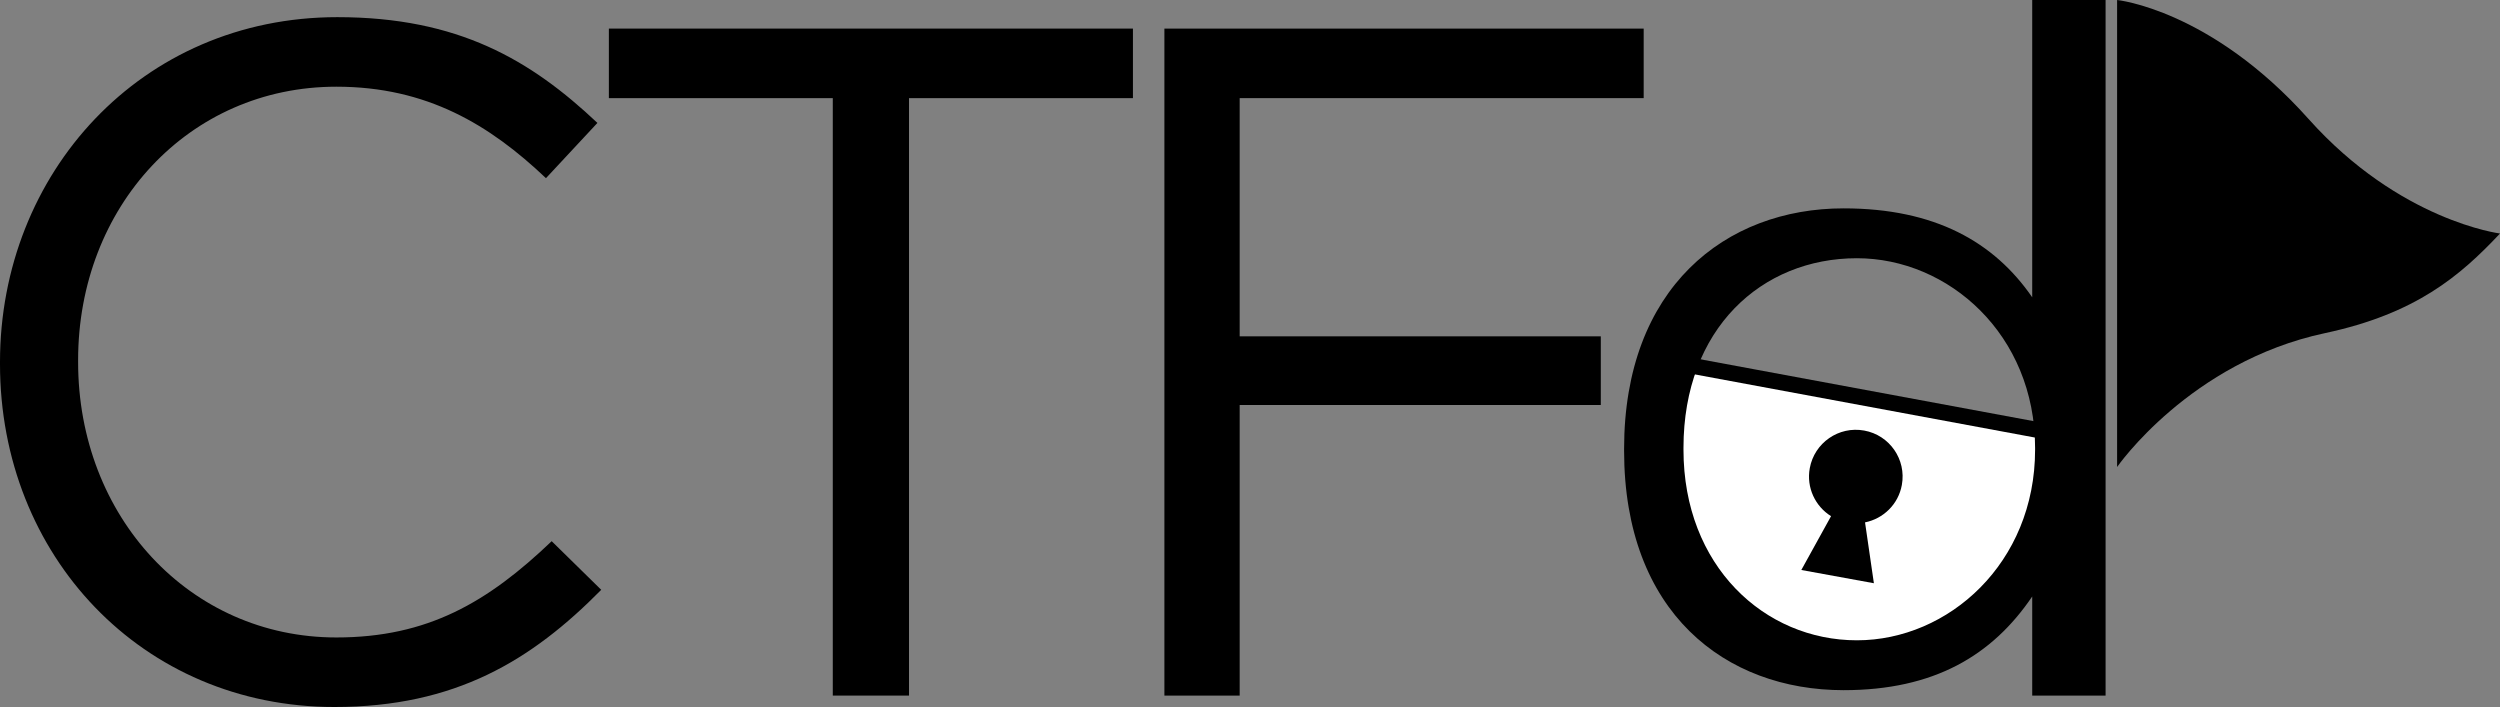 <?xml version="1.0" encoding="utf-8"?>
<!-- Generator: Adobe Illustrator 16.0.0, SVG Export Plug-In . SVG Version: 6.00 Build 0)  -->
<!DOCTYPE svg PUBLIC "-//W3C//DTD SVG 1.1//EN" "http://www.w3.org/Graphics/SVG/1.1/DTD/svg11.dtd">
<svg version="1.1" id="Layer_1" xmlns="http://www.w3.org/2000/svg" xmlns:xlink="http://www.w3.org/1999/xlink" x="0px" y="0px"
	 width="157.418px" height="44.518px" viewBox="0 0 157.418 44.518" enable-background="new 0 0 157.418 44.518"
	 xml:space="preserve">
<rect x="0" y="0" width="157.418" height="44.518" fill="#808080" stroke="none"/>
<g>
	<polyline fill="#FFFFFF" stroke="#000000" stroke-miterlimit="10" points="105.276,22.799 130.825,27.542 129.688,33.668 
		123.296,39.467 117.625,41.749 107.5,39.332 105.183,29.467 	"/>
	<g>
		<path d="M0,22.919v-0.12C0,10.919,8.879,1.08,21.239,1.08c7.62,0,12.18,2.7,16.379,6.66l-3.24,3.479
			c-3.54-3.36-7.5-5.76-13.2-5.76c-9.299,0-16.259,7.56-16.259,17.219v0.12c0,9.722,7.02,17.341,16.259,17.341
			c5.76,0,9.54-2.222,13.56-6.062l3.12,3.062c-4.38,4.438-9.18,7.379-16.799,7.379C8.939,44.518,0,34.979,0,22.919z"/>
		<path d="M52.438,6.18H38.339V1.8h32.999v4.38h-14.1v37.619h-4.8V6.18z"/>
		<path d="M73.319,1.8h30.179v4.38H78.059v15h22.739v4.32H78.059v18.299h-4.74V1.8z"/>
		<path d="M128.144,28.318v-0.119c0-7.14-5.459-11.939-11.22-11.939c-6,0-10.92,4.44-10.92,11.939v0.119c0,7.32,5.101,12,10.92,12
			C122.685,40.318,128.144,35.458,128.144,28.318z M102.265,28.379v-0.12c0-10.139,6.379-15.139,13.819-15.139
			c5.761,0,9.479,2.12,11.879,5.6V0h4.62v43.798h-4.62v-6.239c-2.521,3.719-6.18,5.899-11.879,5.899
			C108.644,43.458,102.265,38.579,102.265,28.379z"/>
	</g>
	<path d="M145.362,7.49C139.198,0.592,133.308,0,133.308,0v29.406c0,0,4.568-6.611,13.09-8.43c5.713-1.219,8.5-3.59,11.021-6.273
		C157.416,14.703,151.106,13.916,145.362,7.49"/>
	<path d="M119.754,30.537c0.293-1.602-0.769-3.137-2.37-3.426c-1.602-0.293-3.135,0.769-3.428,2.37
		c-0.223,1.223,0.346,2.402,1.34,3.021l-1.872,3.389l4.569,0.834l-0.557-3.832C118.585,32.662,119.534,31.757,119.754,30.537"/>
</g>
</svg>
